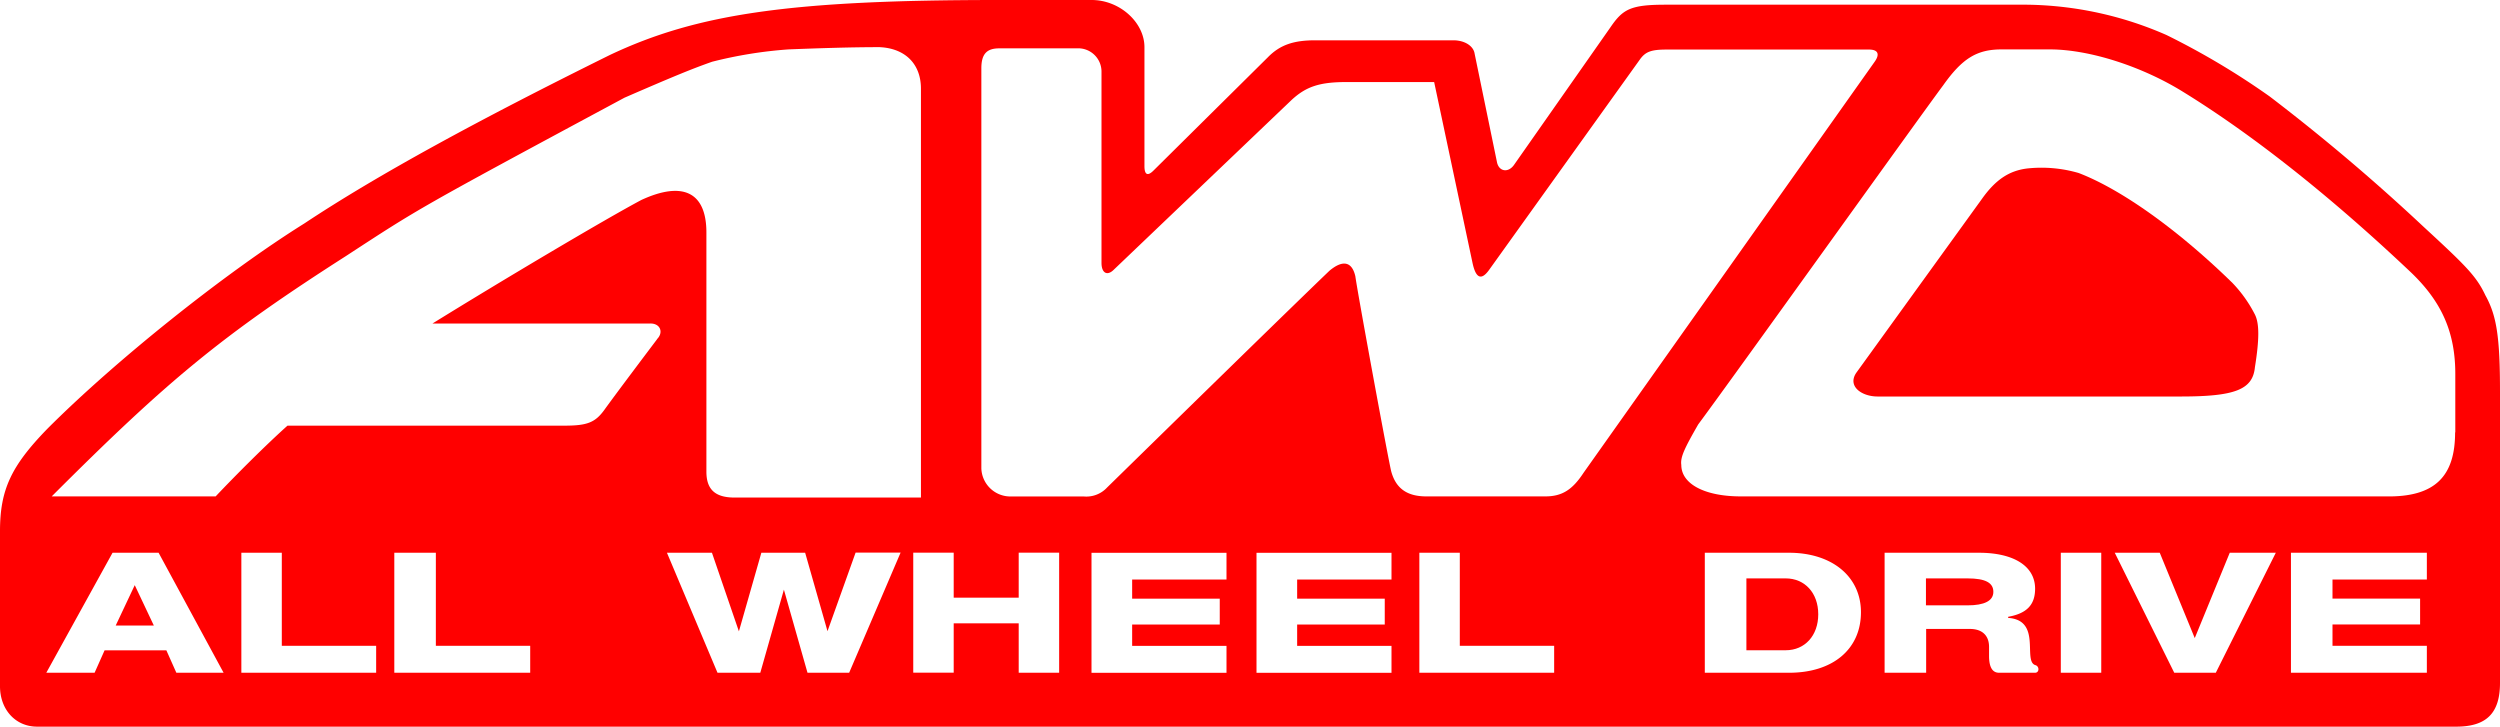 <svg id="Layer_1" data-name="Layer 1" xmlns="http://www.w3.org/2000/svg" viewBox="0 0 500 145.33"><defs><style>.cls-1{fill:red;}</style></defs><title>AWD</title><path class="cls-1" d="M-265-39.4c-10.56-10.33-22-18.64-30.77-22a26.58,26.58,0,0,0-10.33-.9c-3.59.45-6.29,2.25-9,6.06l-25.16,34.82c-1.8,2.7,1.12,4.72,4.27,4.72h60.65c10.78,0,14.38-1.35,14.82-5.84,0.9-5.62.9-8.76,0-10.56A26.42,26.42,0,0,0-265-39.4Z" transform="translate(711.5 96)"/><path class="cls-1" d="M-354.36,19.68h-7.86V34.05h7.86c3.82,0,6.51-2.92,6.51-7.19S-350.54,19.68-354.36,19.68Z" transform="translate(711.5 96)"/><path class="cls-1" d="M-318,19.68h-8.31v5.39H-318c3.37,0,5.17-.9,5.17-2.7S-314.38,19.68-318,19.68Z" transform="translate(711.5 96)"/><polygon class="cls-1" points="23.14 125.11 30.77 125.11 26.95 117.03 23.14 125.11"/><path class="cls-1" d="M-214.42-36.93c-1.8-3.82-3.82-5.84-12.35-13.7a398.27,398.27,0,0,0-30.77-26.06A151.41,151.41,0,0,0-278.21-89a71.49,71.49,0,0,0-27.85-6.06h-72.33c-7,0-8.54.9-11,4.49L-408.71-63c-1.12,1.57-2.92,1.35-3.37-.45l-4.49-21.79c-0.22-1.57-2-2.7-4.27-2.7h-27.63c-4.27,0-7,.9-9.43,3.37l-22.91,22.69c-1.12,1.12-1.8.9-1.8-.9V-86.57c0-4.94-4.94-9.43-10.56-9.43h-18.64c-41.33,0-60.2,2.7-77.72,11-26.28,13-46.5,24-61.1,33.69-16.17,10.11-38,27.63-51.44,41.11-7.19,7.41-9.43,12.13-9.43,20.44v31c0,4.72,3.14,8.09,7.41,8.09h483.83c6.06,0,8.76-2.7,8.76-8.76V-17.61C-211.5-28.61-212.17-32.88-214.42-36.93ZM-676.23,38.55l-2-4.49h-12.35l-2,4.49h-9.66l13.25-24h9.21l13,24h-9.43Zm40,0h-27v-24h8.09V33.16h18.87v5.39Zm30.77,0h-27.18v-24h8.31V33.16h18.87v5.39Zm25.38-66.71s-8.31,11-10.56,14.15c-1.8,2.47-3.37,3.14-7.86,3.14H-654C-658.27-7.05-664.33-1-668.37,3.28h-32.79c23.14-23.14,33.92-32.12,58.85-48.07,14.82-9.66,13.93-9.21,55.71-31.67,10.33-4.49,13.7-5.84,17.52-7.19a86.65,86.65,0,0,1,15.27-2.47c5.62-.22,12.35-0.45,18.19-0.45,5.17,0.22,8.31,3.37,8.31,8.31V3.51H-564.6c-3.82,0-5.62-1.57-5.62-5.17V-49.5c0-8.09-4.72-10.33-13-6.51-7.19,3.82-27.63,15.95-41.78,24.71h43.58C-579.42-31.31-578.75-29.51-580.1-28.17Zm38.41,66.71H-550l-4.72-16.62-4.72,16.62H-568l-10.11-24h9l5.39,15.72,4.49-15.72h8.76L-546,30.24l5.62-15.72h9Zm42,0h-8.09V28.66h-13v9.88h-8.09v-24h8.09v9h13v-9h8.09v24Zm33.47-18.64h-18.87v3.82h17.52v5.17h-17.52v4.27h18.87v5.39h-27v-24h27V19.9Zm33,0h-18.87v3.82h17.52v5.17h-17.52v4.27h18.87v5.39h-27v-24h27V19.9Zm32.57,18.64h-27v-24h8.09V33.16h18.87v5.39Zm-1.8-35.27h-23.81c-3.82,0-6.06-1.57-7-4.94-0.45-1.57-6.74-35.71-7.19-39.08-0.67-2.92-2.47-3.37-5.17-1.12-0.22.22-4.27,4-44.47,43.35a5.66,5.66,0,0,1-4.72,1.8h-14.38a5.81,5.81,0,0,1-6.06-5.62v-80c0-2.92,1.12-4,3.59-4h15.5a4.66,4.66,0,0,1,4.94,4.72v38.19c0,2,1.12,2.7,2.47,1.35L-453.19-76c2.92-2.7,5.62-3.59,11-3.59h17.52L-417-43.44q1,4.72,3.37,1.35l30.1-42c1.12-1.57,2.25-2,5.39-2h40.43c1.8,0,2.25.9,1.12,2.47L-394.79-1.44C-397,1.93-399.06,3.28-402.43,3.28Zm48.74,35.27h-16.85v-24h16.85c8.54,0,14.38,4.72,14.38,11.9C-339.31,33.83-344.92,38.55-353.68,38.55Zm49.19,0h-7.19q-2,0-2-3.37v-1.8c0-2.25-1.35-3.59-3.82-3.59h-8.76v8.76h-8.31v-24h18.87c7,0,11.23,2.7,11.23,7.19,0,3.14-1.57,4.94-5.39,5.62v0.22c6.74,0.45,2.92,8.54,5.39,9.43C-303.59,37.2-303.59,38.55-304.49,38.55Zm13.25,0h-8.09v-24h8.09v24Zm22.91,0h-8.31l-11.9-24h9l7,17.07,7-17.07h9.21ZM-226.1,19.9H-245v3.82h17.52v5.17H-245v4.27h18.87v5.39h-27.18v-24h27.18V19.9Zm5.62-29.42c0,8.76-4,13-13.93,12.8H-363.34c-7.19,0-11.9-2.47-11.9-6.29-0.22-1.57.67-3.37,3.37-8.09,7-9.43,44.47-61.77,49-67.83,3.82-5.39,6.74-7.19,11.68-7.19h9.66c7.86,0,18.42,3.37,26.73,8.54,13.48,8.31,29,20.44,45.6,36.16,6.06,5.84,8.76,11.9,8.76,20.22V-9.52Z" transform="translate(711.5 96)"/></svg>